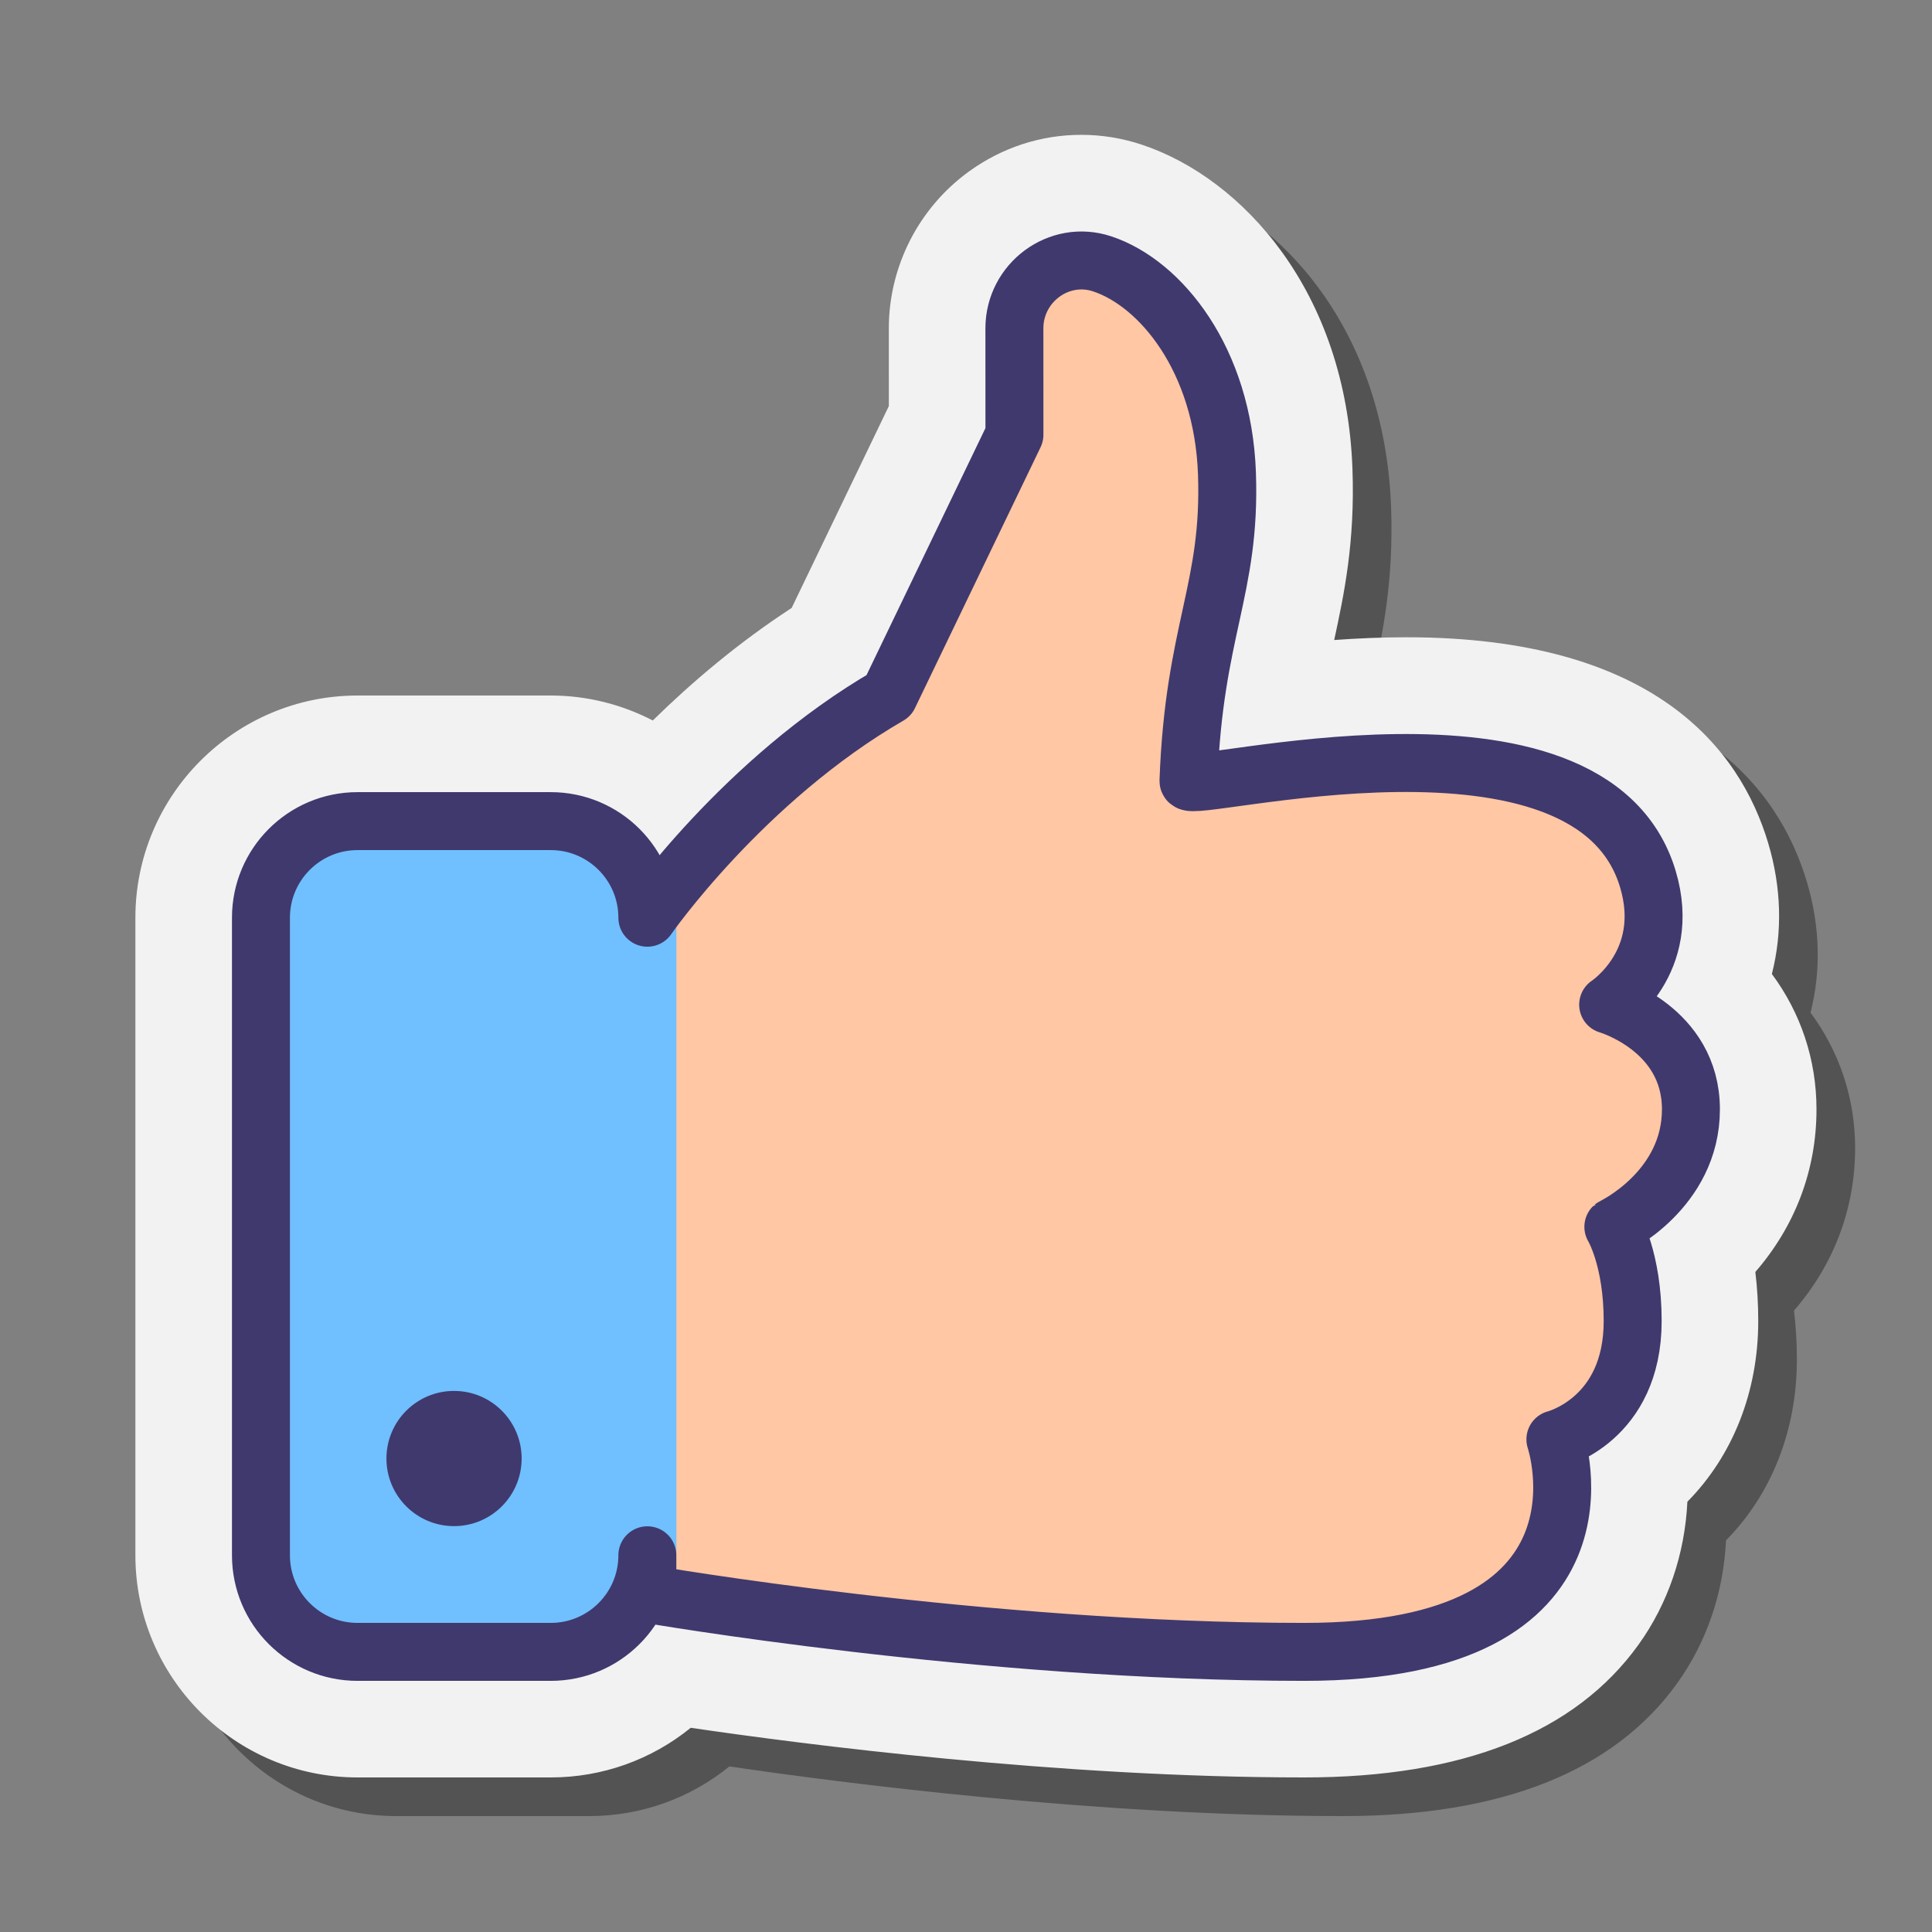 <svg xmlns="http://www.w3.org/2000/svg" viewBox="0 0 100 100">
    <rect x="0" y="0" width="100" height="100" fill="#808080" stroke="none"/>
    <path
        d="M69.508,94c-12.685,0-25.878-1.705-31.755-2.57C35.73,93.074,33.186,94,30.508,94h-10	c-6.341,0-11.5-5.159-11.5-11.5v-33c0-6.341,5.159-11.5,11.5-11.5h10c1.864,0,3.671,0.458,5.28,1.292	c1.983-1.945,4.398-4.007,7.188-5.825l5.031-10.449l-0.001-4.021c-0.002-3.209,1.553-6.249,4.158-8.129	c1.71-1.235,3.717-1.889,5.802-1.889c1.064,0,2.12,0.172,3.139,0.511c5.188,1.726,10.571,7.583,10.898,16.78	c0.135,3.791-0.432,6.486-0.945,8.857c1.194-0.086,2.451-0.142,3.735-0.142c12.849,0,17.276,5.794,18.729,10.655	c0.687,2.302,0.742,4.612,0.19,6.774c1.495,2.017,2.309,4.433,2.309,7.006c0,3.142-1.105,6.042-3.165,8.417	c0.1,0.82,0.15,1.668,0.15,2.541c0,3.672-1.33,6.984-3.667,9.35c-0.133,2.706-0.995,5.259-2.526,7.394	C83.537,91.686,77.715,94,69.508,94z"
        opacity=".35" />
    <path fill="#f2f2f2"
        d="M67.508,92c-12.685,0-25.878-1.705-31.755-2.57C33.73,91.074,31.186,92,28.508,92h-10	c-6.341,0-11.5-5.159-11.5-11.5v-33c0-6.341,5.159-11.5,11.5-11.5h10c1.864,0,3.671,0.458,5.28,1.292	c1.983-1.945,4.398-4.007,7.188-5.825l5.031-10.449l-0.001-4.021c-0.002-3.209,1.553-6.249,4.158-8.129	c1.71-1.235,3.717-1.889,5.802-1.889c1.064,0,2.12,0.172,3.139,0.511c5.188,1.726,10.571,7.583,10.898,16.78	c0.135,3.791-0.432,6.486-0.945,8.857c1.194-0.086,2.451-0.142,3.735-0.142c12.849,0,17.276,5.794,18.729,10.655	c0.687,2.302,0.742,4.612,0.19,6.774c1.495,2.017,2.309,4.433,2.309,7.006c0,3.142-1.105,6.042-3.165,8.417	c0.1,0.82,0.15,1.668,0.15,2.541c0,3.672-1.33,6.984-3.667,9.35c-0.133,2.706-0.995,5.259-2.526,7.394	C81.537,89.686,75.715,92,67.508,92z" />
    <path fill="#ffc7a3"
        d="M87.014,57.455c0-4.18-3.775-5.455-3.775-5.455s2.27-1.994,2.27-6.5c0-11-23.806-4-23.806-4 c-2.539-5.449,1.806-6,1.806-17c0-5.893-3.425-9.836-6.455-10.843c-2.242-0.746-4.548,0.974-4.547,3.337 c0.002,2.211,0.002,4.506,0.002,4.506c-1.019,7.028-9.584,17.807-9.584,17.807C35.373,43.676,33.508,50.5,33.508,50.5v-3 c0-2.761-2.239-5-5-5h-10c-2.761,0-5,2.239-5,5v33c0,2.761,2.239,5,5,5h10c2.761,0,5-2.239,5-5v2c0,0,17.281,3,34,3s13-11,13-11 s4-1,4-6.124c0-3.236-1-4.876-1-4.876S87.014,61.635,87.014,57.455z" />
    <path fill="#70bfff"
        d="M29.824,85.5H18.692c-2.863,0-5.184-2.321-5.184-5.184V47.684c0-2.863,2.321-5.184,5.184-5.184 h11.132c2.863,0,5.184,2.321,5.184,5.184v32.632C35.008,83.179,32.687,85.5,29.824,85.5z" />
    <path fill="none" stroke="#40396e" stroke-linecap="round" stroke-linejoin="round" stroke-miterlimit="10"
        stroke-width="3"
        d="M87.522,57.419c0-4.18-4.284-5.418-4.284-5.418s3.346-2.183,2.056-6.5c-2.98-9.975-23.805-4.345-23.778-5.083 c0.287-7.826,2.205-9.911,1.991-15.917c-0.209-5.889-3.425-9.836-6.455-10.843c-2.242-0.746-4.548,0.974-4.547,3.337 c0.002,2.211,0.002,5.506,0.002,5.506l-6.5,13.5c-7.551,4.369-12.5,11.5-12.5,11.5c0-2.761-2.239-5-5-5h-10c-2.761,0-5,2.239-5,5 v33c0,2.761,2.239,5,5,5h10c2.761,0,5-2.239,5-5v2c0,0,17.281,3,34,3s13-11,13-11s4-1,4-6.124c0-3.236-1-4.876-1-4.876 S87.522,61.598,87.522,57.419z" />
    <circle cx="23.501" cy="75.493" r="3.499" fill="#40396e" />
</svg>